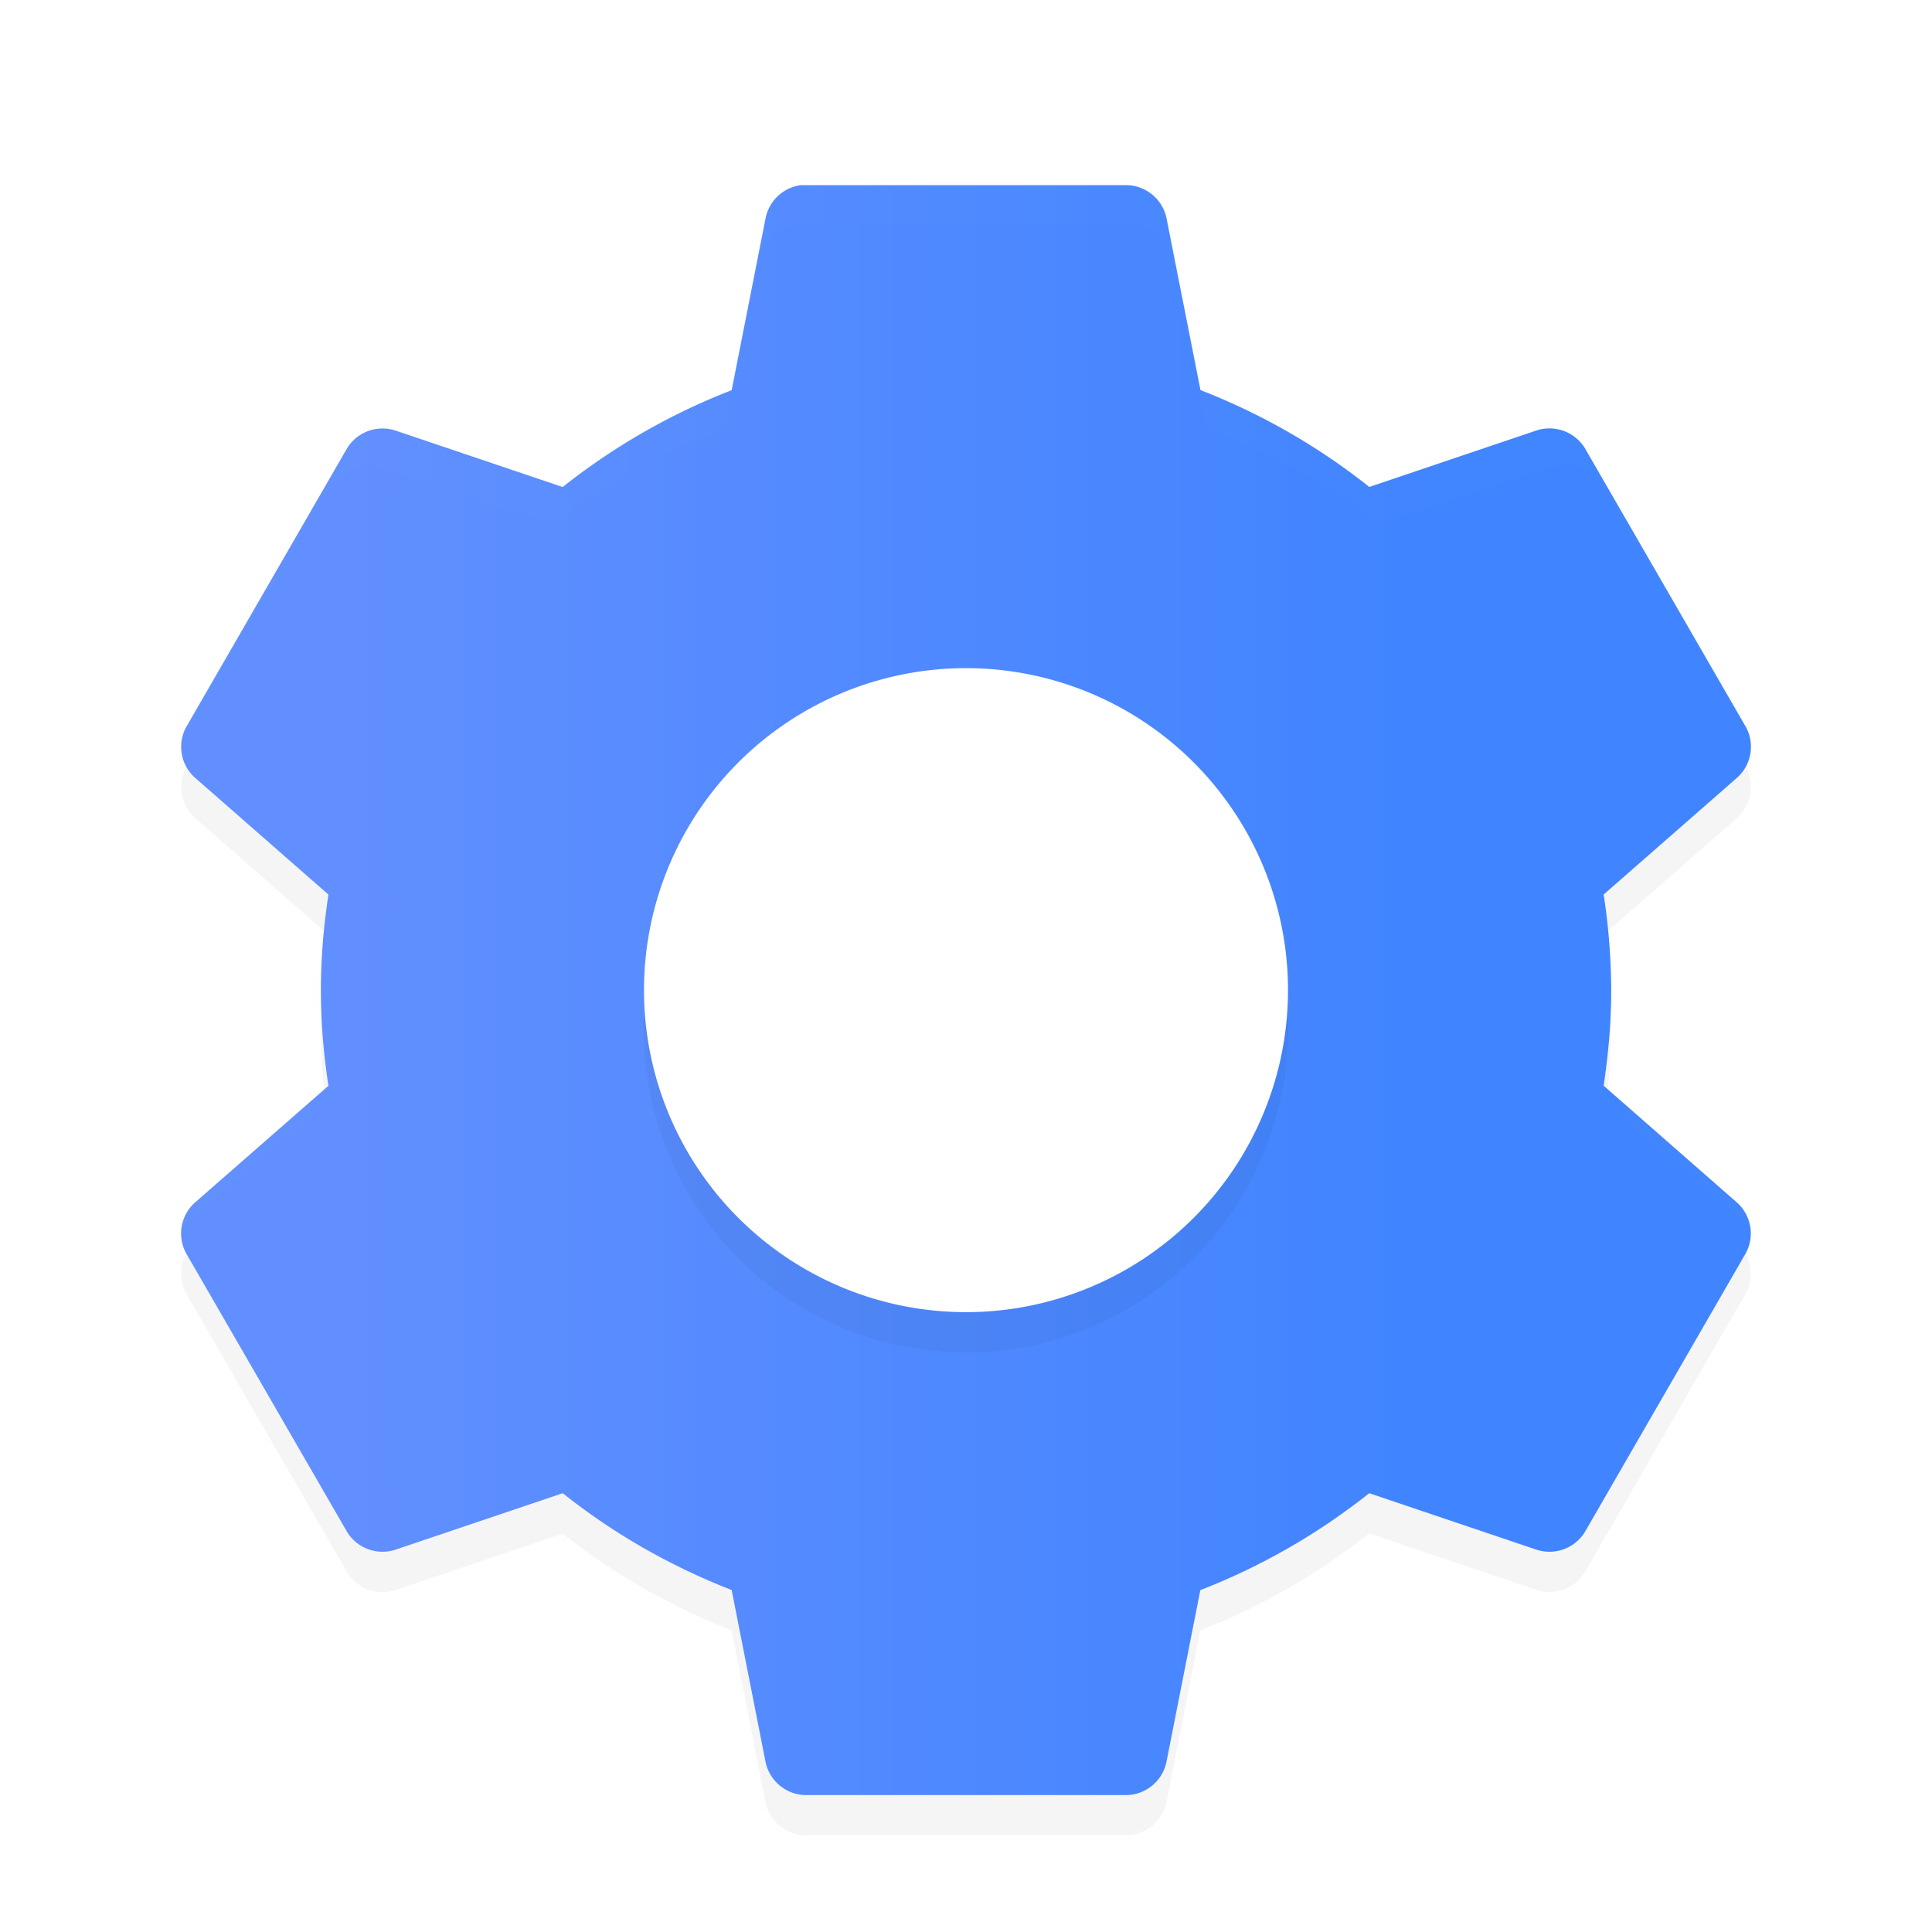 <svg width="24" height="24" version="1" xmlns="http://www.w3.org/2000/svg" xmlns:xlink="http://www.w3.org/1999/xlink">
<defs>
<filter id="a" color-interpolation-filters="sRGB">
<feFlood flood-opacity=".196" result="flood"/>
<feComposite in="flood" in2="SourceGraphic" operator="in" result="composite1"/>
<feGaussianBlur in="composite1" result="blur" stdDeviation=".3"/>
<feOffset dx="0" dy=".3" result="offset"/>
<feComposite in="SourceGraphic" in2="offset" result="composite2"/>
</filter>
<linearGradient id="linearGradient900" x1=".299" x2="23.701" y1="12" y2="12" gradientTransform="matrix(.594 0 0 1.683 3.75 1.5)" gradientUnits="userSpaceOnUse">
<stop stop-color="#628FFF" offset="0"/>
<stop stop-color="#4084FF" offset="1"/>
</linearGradient>
</defs>
<path d="m9.95 2a0.515 0.515 0 0 0-0.439 0.407l-0.422 2.14a8.076 8.076 0 0 0-2.099 1.203l-2.082-0.703a0.517 0.517 0 0 0-0.595 0.219l-2.002 3.469a0.515 0.515 0 0 0 0.11 0.625l1.659 1.453c-0.059 0.39-0.094 0.781-0.094 1.187s0.035 0.798 0.094 1.188l-1.66 1.452a0.515 0.515 0 0 0-0.11 0.625l2.004 3.469a0.517 0.517 0 0 0 0.595 0.218l2.082-0.703c0.626 0.5 1.339 0.907 2.098 1.203l0.422 2.14a0.517 0.517 0 0 0 0.485 0.407h4.008a0.517 0.517 0 0 0 0.485-0.406l0.422-2.14a8.068 8.068 0 0 0 2.098-1.204l2.082 0.703a0.517 0.517 0 0 0 0.595-0.218l2.003-3.47a0.515 0.515 0 0 0-0.11-0.624l-1.658-1.453c0.058-0.39 0.094-0.782 0.094-1.188a7.96 7.96 0 0 0-0.094-1.187l1.66-1.453a0.515 0.515 0 0 0 0.109-0.625l-2.004-3.47a0.517 0.517 0 0 0-0.594-0.218l-2.082 0.703a8.074 8.074 0 0 0-2.097-1.203l-0.423-2.14a0.517 0.517 0 0 0-0.485-0.406z" fill="url(#linearGradient900)" filter="url(#a)"/>
<path d="m12 8.5a4 4 0 1 1 0 8 4 4 0 0 1 0-8z" filter="url(#a)" opacity=".2"/>
<path d="m12 8a4 4 0 1 1 0 8 4 4 0 0 1 0-8z" fill="#fff" filter="url(#a)"/>
<path d="m9.898 2a0.52 0.52 0 0 0-0.45 0.402l-0.433 2.118a8.357 8.357 0 0 0-2.152 1.19l-2.133-0.695a0.54 0.54 0 0 0-0.61 0.216l-2.056 3.432c0.028 0.049 0.068 0.086 0.113 0.123l0.08 0.062 1.862-3.122a0.54 0.54 0 0 1 0.61-0.217l2.135 0.696a8.352 8.352 0 0 1 2.15-1.19l0.434-2.118a0.52 0.52 0 0 1 0.45-0.402 0.78 0.78 0 0 1 0.047 0h4.11c0.234 3e-3 0.453 0.18 0.497 0.402l0.434 2.117c0.778 0.293 1.509 0.696 2.15 1.19l2.135-0.695a0.54 0.54 0 0 1 0.61 0.216l1.862 3.123 0.08-0.062a0.452 0.452 0 0 0 0.113-0.124l-2.056-3.431a0.54 0.54 0 0 0-0.61-0.217l-2.135 0.696a8.357 8.357 0 0 0-2.15-1.19l-0.434-2.118a0.525 0.525 0 0 0-0.497-0.402h-4.109a0.78 0.78 0 0 0-0.048 0zm-7.882 6.987c0.01 0.058 0.02 0.119 0.048 0.17-0.028-0.05-0.038-0.114-0.048-0.17zm19.968 0c-0.01 0.056-0.02 0.12-0.048 0.17a0.506 0.506 0 0 0 0.048-0.17zm-18.154 2.18c-0.016 0.158-0.023 0.318-0.032 0.478 3e-3 0.084 0.011 0.165 0.016 0.248a7.12 7.12 0 0 1 0.064-0.68l-0.048-0.047zm16.34 0-0.048 0.046c0.035 0.223 0.05 0.452 0.064 0.68 5e-3 -0.083 0.013-0.164 0.016-0.248-9e-3 -0.16-0.016-0.32-0.032-0.479zm-16.34 1.946-1.653 1.391a0.452 0.452 0 0 0-0.113 0.124l0.193 0.31 1.621-1.377c-0.023-0.148-0.033-0.3-0.048-0.449zm16.34 0c-0.015 0.148-0.025 0.301-0.048 0.448l1.621 1.376 0.193-0.31a0.452 0.452 0 0 0-0.113-0.123l-1.654-1.392zm-18.17 1.809c2e-3 0.027 0.01 0.051 0.016 0.077-7e-3 -0.026-0.014-0.05-0.016-0.077zm20 0c-3e-3 0.027-0.01 0.05-0.016 0.077 6e-3 -0.026 0.015-0.05 0.016-0.077z" fill="#fff" filter="url(#a)" opacity=".1"/>
<path d="m2.314 9.226-4e-3 8e-3a0.516 0.516 0 0 0 0.11 0.625l1.606 1.406c0.015-0.152 0.031-0.303 0.054-0.453l-1.66-1.453a0.467 0.467 0 0 1-0.106-0.132zm19.371 0a0.46 0.46 0 0 1-0.106 0.133l-1.659 1.453a9.1 9.1 0 0 1 0.054 0.453l1.606-1.405a0.516 0.516 0 0 0 0.11-0.625l-4e-3 -8e-3zm-17.69 3.024c-3e-3 0.083-0.01 0.165-0.01 0.25 0 0.25 0.017 0.493 0.04 0.734l0.054-0.047a8.31 8.31 0 0 1-0.084-0.937zm16.008 0c-0.01 0.317-0.037 0.629-0.084 0.937l0.054 0.047c0.024-0.241 0.041-0.485 0.041-0.734 0-0.085-8e-3 -0.167-0.01-0.25zm-17.69 3.023a0.52 0.52 0 0 0-2e-3 0.492l2.004 3.47a0.517 0.517 0 0 0 0.595 0.218l2.081-0.703c0.626 0.5 1.34 0.907 2.098 1.203l0.422 2.14a0.517 0.517 0 0 0 0.485 0.406h4.008a0.517 0.517 0 0 0 0.485-0.407l0.422-2.14a8.085 8.085 0 0 0 2.098-1.204l2.082 0.703a0.517 0.517 0 0 0 0.595-0.218l2.003-3.47a0.517 0.517 0 0 0-3e-3 -0.491l-2 3.46a0.517 0.517 0 0 1-0.595 0.22l-2.082-0.704c-0.626 0.5-1.34 0.907-2.098 1.204l-0.422 2.14a0.517 0.517 0 0 1-0.485 0.407h-4.008a0.516 0.516 0 0 1-0.484-0.406l-0.422-2.141a8.085 8.085 0 0 1-2.097-1.204l-2.082 0.703a0.518 0.518 0 0 1-0.595-0.219l-2-3.46z" filter="url(#a)" opacity=".2"/>
</svg>

